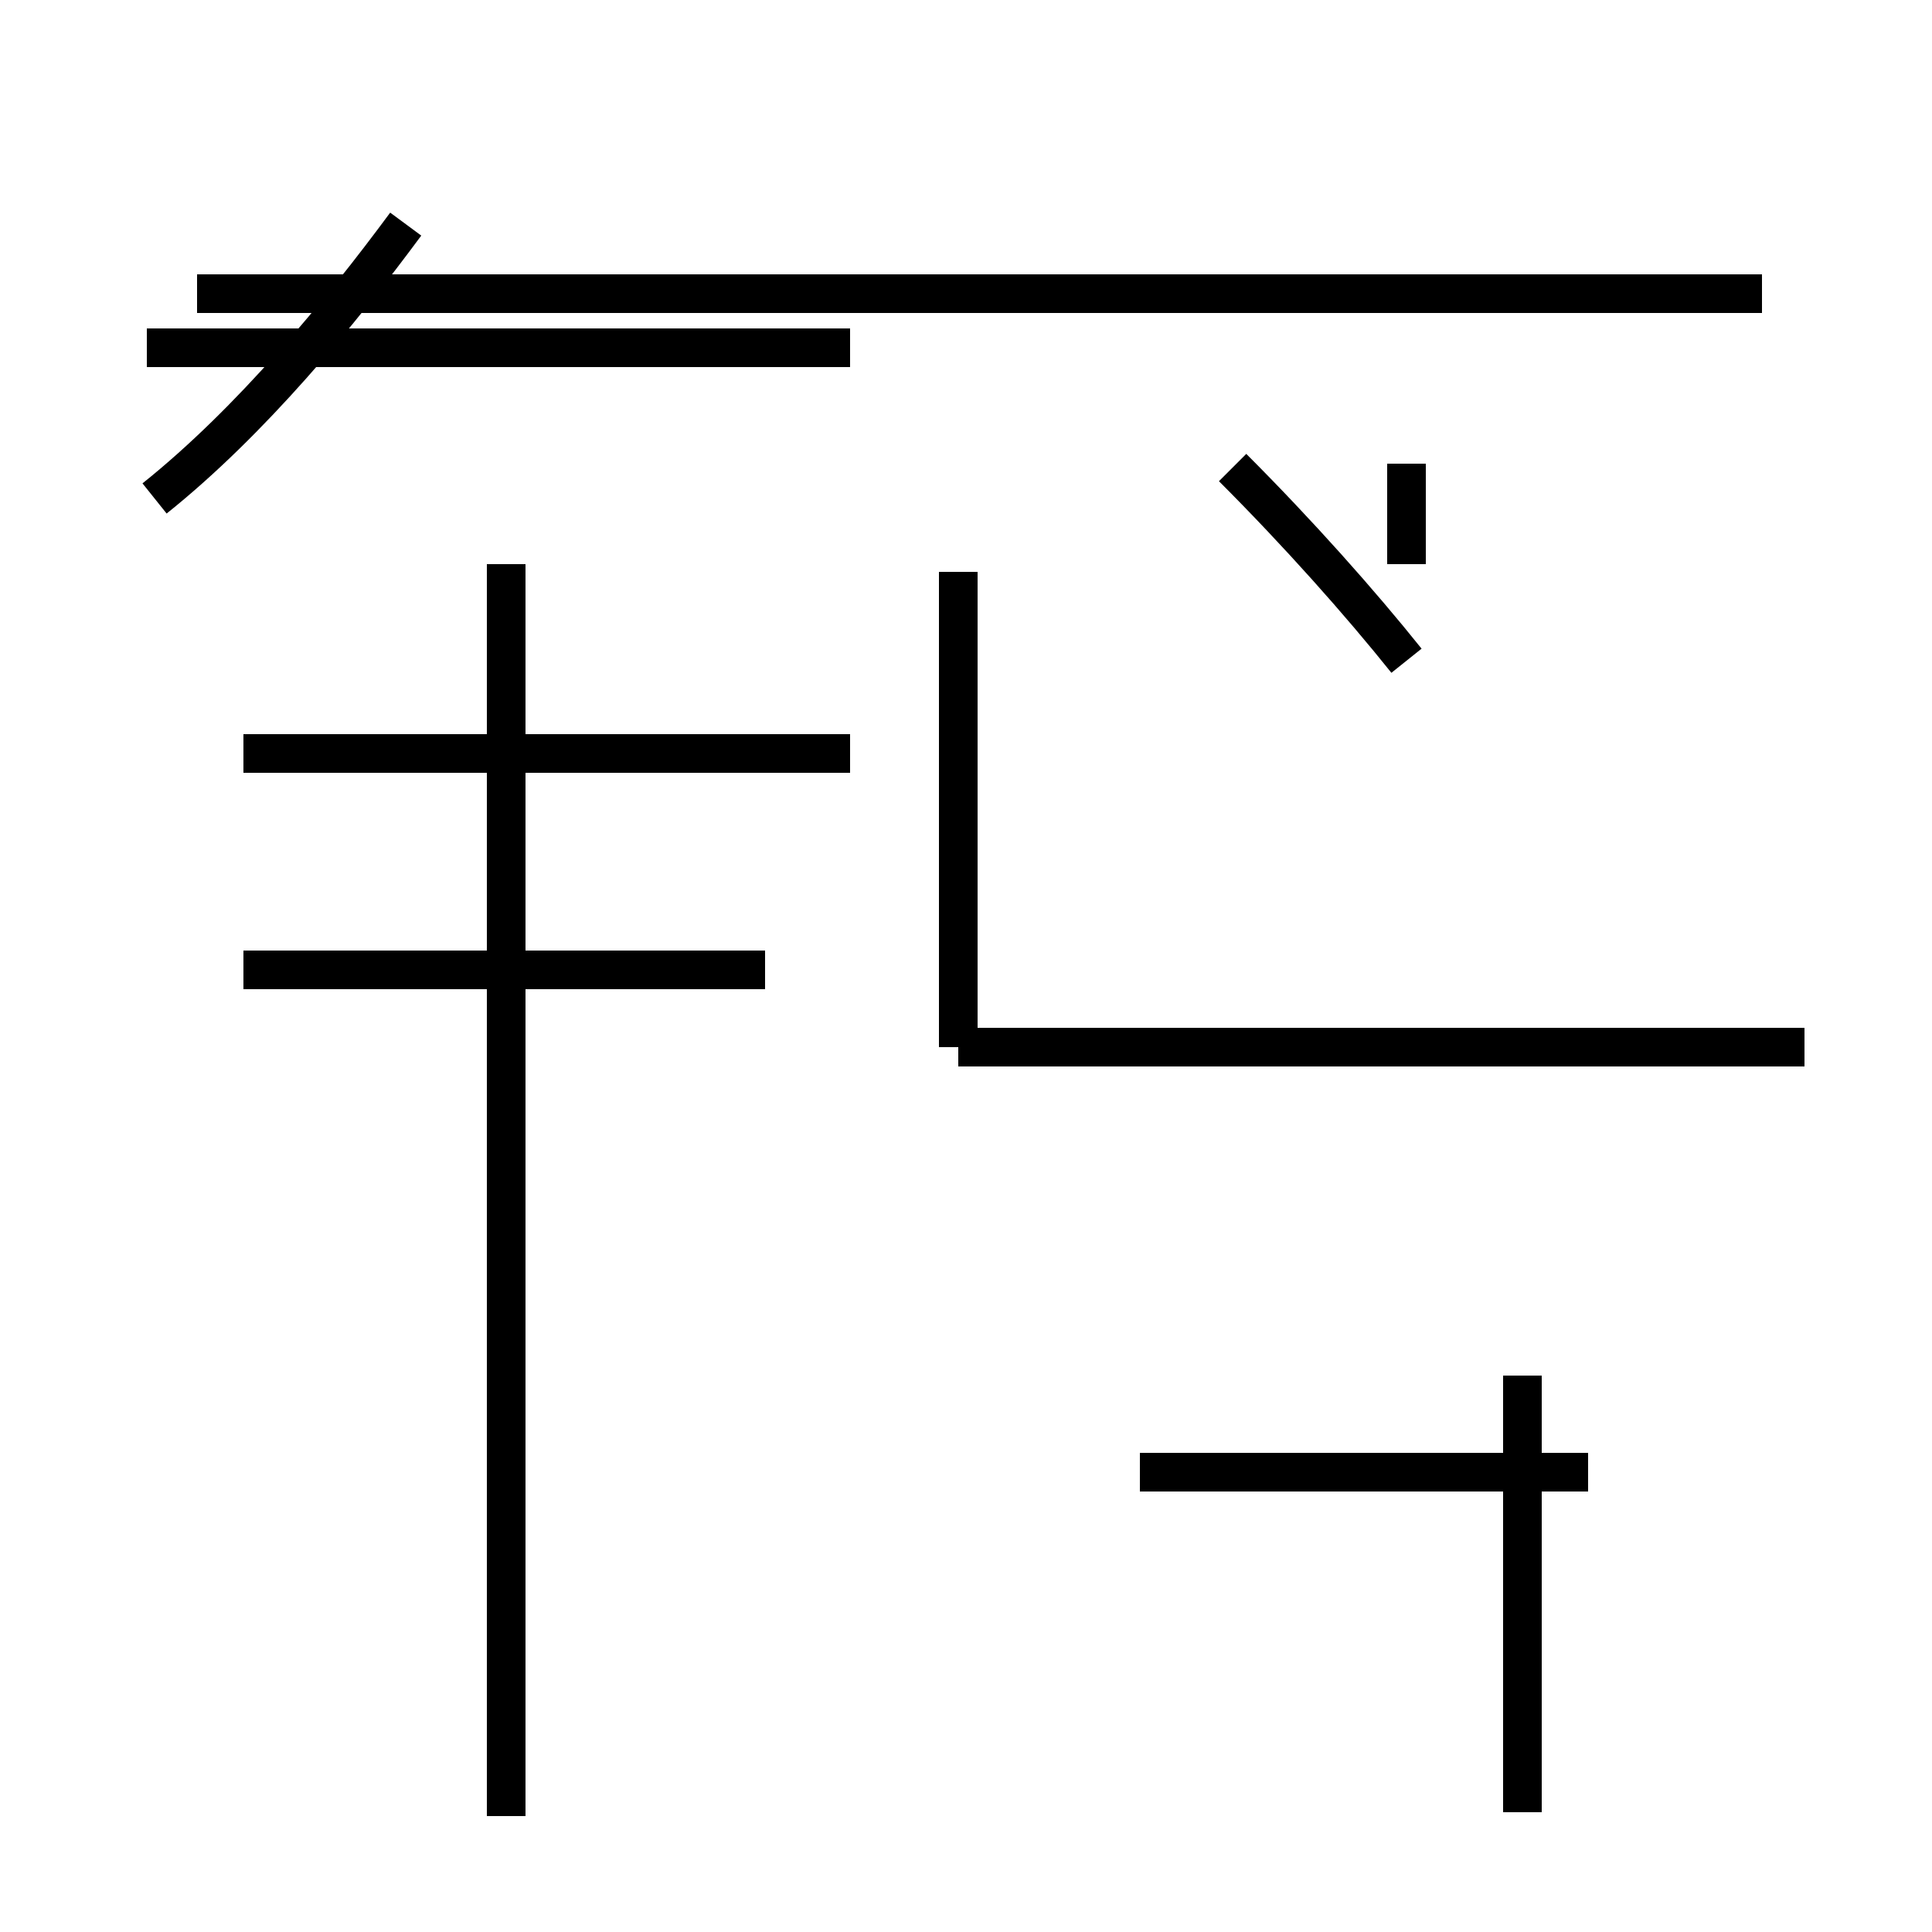 <?xml version='1.0' encoding='utf8'?>
<svg viewBox="0.0 -44.0 50.0 50.0" version="1.1" xmlns="http://www.w3.org/2000/svg">
<rect x="0.0" y="-44.0" width="50.0" height="50.0" fill="#808080" stroke="none"/>
<rect x="-1000" y="-1000" width="2000" height="2000" stroke="white" fill="white"/>
<g style="fill:none; stroke:#000000;  stroke-width:1">
<path d="M 4.0 31.1 C 6.5 33.1 8.8 35.9 10.5 38.2 M 13.1 -3.0 L 13.1 29.4 M 19.8 18.9 L 6.3 18.9 M 22.0 35.0 L 3.8 35.0 M 13.1 12.7 L 13.1 29.4 M 24.8 16.9 L 24.8 29.2 M 22.0 24.5 L 6.3 24.5 M 36.4 32.0 L 36.4 29.4 M 45.6 36.4 L 5.1 36.4 M 31.9 31.9 C 33.6 30.2 35.2 28.4 36.4 26.9 M 39.4 -2.9 L 39.4 8.4 M 46.7 16.9 L 24.8 16.9 M 41.1 5.9 L 29.5 5.9 " transform="scale(1, -1)" />
</g>
</svg>